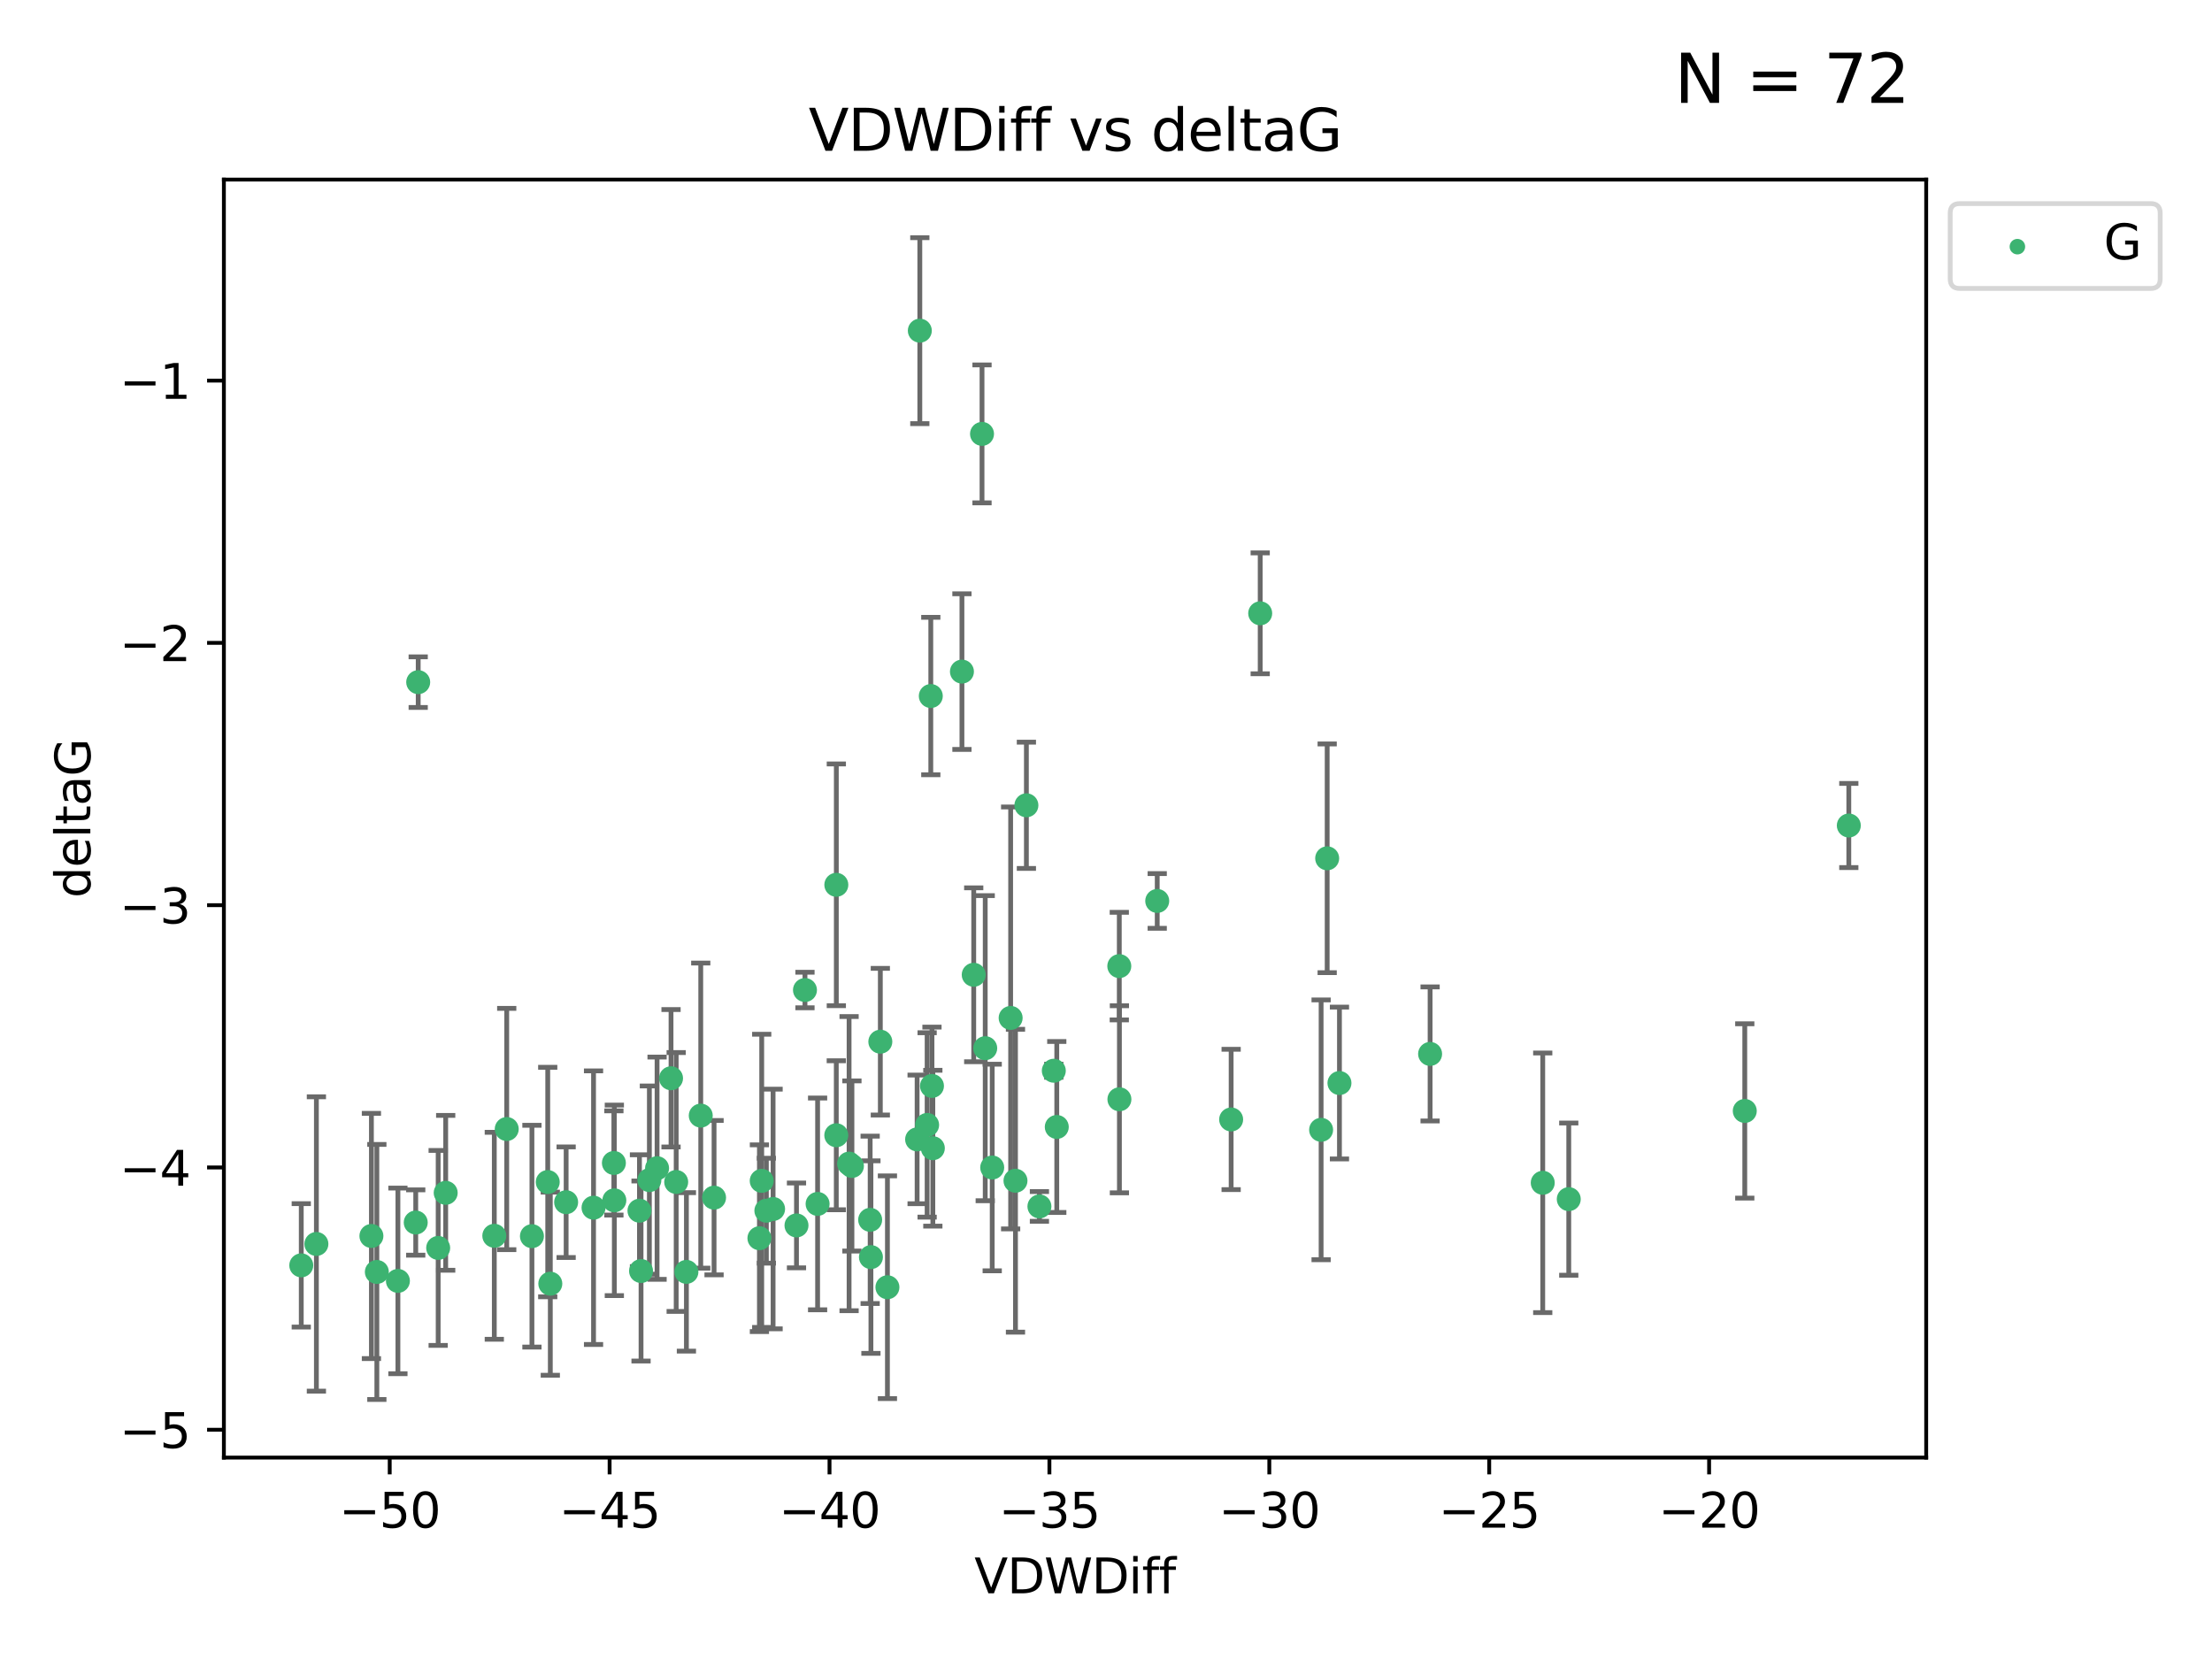 <?xml version="1.0" encoding="utf-8" standalone="no"?>
<!DOCTYPE svg PUBLIC "-//W3C//DTD SVG 1.1//EN"
  "http://www.w3.org/Graphics/SVG/1.1/DTD/svg11.dtd">
<svg xmlns:xlink="http://www.w3.org/1999/xlink" width="460.8pt" height="345.6pt" viewBox="0 0 460.8 345.6" xmlns="http://www.w3.org/2000/svg" version="1.1">
 <defs>
  <style type="text/css">*{stroke-linejoin: round; stroke-linecap: butt}</style>
 </defs>
 <g id="figure_1">
  <g id="patch_1">
   <path d="M 0 345.6 
L 460.8 345.6 
L 460.8 0 
L 0 0 
z
" style="fill: #ffffff"/>
  </g>
  <g id="axes_1">
   <g id="patch_2">
    <path d="M 46.64 303.64 
L 401.26 303.64 
L 401.26 37.411 
L 46.64 37.411 
z
" style="fill: #ffffff"/>
   </g>
   <g id="PathCollection_1">
    <defs>
     <path id="m6ffa5b3fe8" d="M 0 1.118 
C 0.297 1.118 0.581 1 0.791 0.791 
C 1 0.581 1.118 0.297 1.118 0 
C 1.118 -0.297 1 -0.581 0.791 -0.791 
C 0.581 -1 0.297 -1.118 0 -1.118 
C -0.297 -1.118 -0.581 -1 -0.791 -0.791 
C -1 -0.581 -1.118 -0.297 -1.118 0 
C -1.118 0.297 -1 0.581 -0.791 0.791 
C -0.581 1 -0.297 1.118 0 1.118 
z
" style="stroke: #3cb371"/>
    </defs>
    <g clip-path="url(#pbfb3c70f7d)">
     <use xlink:href="#m6ffa5b3fe8" x="133.213" y="252.211" style="fill: #3cb371; stroke: #3cb371"/>
     <use xlink:href="#m6ffa5b3fe8" x="78.505" y="264.972" style="fill: #3cb371; stroke: #3cb371"/>
     <use xlink:href="#m6ffa5b3fe8" x="91.28" y="259.965" style="fill: #3cb371; stroke: #3cb371"/>
     <use xlink:href="#m6ffa5b3fe8" x="136.879" y="243.357" style="fill: #3cb371; stroke: #3cb371"/>
     <use xlink:href="#m6ffa5b3fe8" x="127.978" y="250.055" style="fill: #3cb371; stroke: #3cb371"/>
     <use xlink:href="#m6ffa5b3fe8" x="123.645" y="251.583" style="fill: #3cb371; stroke: #3cb371"/>
     <use xlink:href="#m6ffa5b3fe8" x="65.911" y="259.141" style="fill: #3cb371; stroke: #3cb371"/>
     <use xlink:href="#m6ffa5b3fe8" x="159.648" y="252.211" style="fill: #3cb371; stroke: #3cb371"/>
     <use xlink:href="#m6ffa5b3fe8" x="181.431" y="261.878" style="fill: #3cb371; stroke: #3cb371"/>
     <use xlink:href="#m6ffa5b3fe8" x="62.759" y="263.595" style="fill: #3cb371; stroke: #3cb371"/>
     <use xlink:href="#m6ffa5b3fe8" x="135.278" y="245.836" style="fill: #3cb371; stroke: #3cb371"/>
     <use xlink:href="#m6ffa5b3fe8" x="133.541" y="264.776" style="fill: #3cb371; stroke: #3cb371"/>
     <use xlink:href="#m6ffa5b3fe8" x="102.973" y="257.437" style="fill: #3cb371; stroke: #3cb371"/>
     <use xlink:href="#m6ffa5b3fe8" x="82.893" y="266.835" style="fill: #3cb371; stroke: #3cb371"/>
     <use xlink:href="#m6ffa5b3fe8" x="145.979" y="232.401" style="fill: #3cb371; stroke: #3cb371"/>
     <use xlink:href="#m6ffa5b3fe8" x="174.214" y="236.494" style="fill: #3cb371; stroke: #3cb371"/>
     <use xlink:href="#m6ffa5b3fe8" x="158.679" y="245.992" style="fill: #3cb371; stroke: #3cb371"/>
     <use xlink:href="#m6ffa5b3fe8" x="117.936" y="250.441" style="fill: #3cb371; stroke: #3cb371"/>
     <use xlink:href="#m6ffa5b3fe8" x="77.372" y="257.476" style="fill: #3cb371; stroke: #3cb371"/>
     <use xlink:href="#m6ffa5b3fe8" x="148.752" y="249.492" style="fill: #3cb371; stroke: #3cb371"/>
     <use xlink:href="#m6ffa5b3fe8" x="161.048" y="251.854" style="fill: #3cb371; stroke: #3cb371"/>
     <use xlink:href="#m6ffa5b3fe8" x="181.27" y="254.111" style="fill: #3cb371; stroke: #3cb371"/>
     <use xlink:href="#m6ffa5b3fe8" x="174.222" y="184.322" style="fill: #3cb371; stroke: #3cb371"/>
     <use xlink:href="#m6ffa5b3fe8" x="105.561" y="235.195" style="fill: #3cb371; stroke: #3cb371"/>
     <use xlink:href="#m6ffa5b3fe8" x="110.811" y="257.518" style="fill: #3cb371; stroke: #3cb371"/>
     <use xlink:href="#m6ffa5b3fe8" x="140.862" y="246.229" style="fill: #3cb371; stroke: #3cb371"/>
     <use xlink:href="#m6ffa5b3fe8" x="139.788" y="224.622" style="fill: #3cb371; stroke: #3cb371"/>
     <use xlink:href="#m6ffa5b3fe8" x="165.923" y="255.28" style="fill: #3cb371; stroke: #3cb371"/>
     <use xlink:href="#m6ffa5b3fe8" x="92.846" y="248.489" style="fill: #3cb371; stroke: #3cb371"/>
     <use xlink:href="#m6ffa5b3fe8" x="158.201" y="257.942" style="fill: #3cb371; stroke: #3cb371"/>
     <use xlink:href="#m6ffa5b3fe8" x="256.469" y="233.204" style="fill: #3cb371; stroke: #3cb371"/>
     <use xlink:href="#m6ffa5b3fe8" x="87.119" y="142.106" style="fill: #3cb371; stroke: #3cb371"/>
     <use xlink:href="#m6ffa5b3fe8" x="191.615" y="68.883" style="fill: #3cb371; stroke: #3cb371"/>
     <use xlink:href="#m6ffa5b3fe8" x="86.605" y="254.674" style="fill: #3cb371; stroke: #3cb371"/>
     <use xlink:href="#m6ffa5b3fe8" x="114.103" y="246.241" style="fill: #3cb371; stroke: #3cb371"/>
     <use xlink:href="#m6ffa5b3fe8" x="114.64" y="267.416" style="fill: #3cb371; stroke: #3cb371"/>
     <use xlink:href="#m6ffa5b3fe8" x="142.992" y="264.956" style="fill: #3cb371; stroke: #3cb371"/>
     <use xlink:href="#m6ffa5b3fe8" x="220.146" y="234.768" style="fill: #3cb371; stroke: #3cb371"/>
     <use xlink:href="#m6ffa5b3fe8" x="202.844" y="203.065" style="fill: #3cb371; stroke: #3cb371"/>
     <use xlink:href="#m6ffa5b3fe8" x="233.169" y="201.259" style="fill: #3cb371; stroke: #3cb371"/>
     <use xlink:href="#m6ffa5b3fe8" x="204.572" y="90.388" style="fill: #3cb371; stroke: #3cb371"/>
     <use xlink:href="#m6ffa5b3fe8" x="176.88" y="242.405" style="fill: #3cb371; stroke: #3cb371"/>
     <use xlink:href="#m6ffa5b3fe8" x="216.531" y="251.32" style="fill: #3cb371; stroke: #3cb371"/>
     <use xlink:href="#m6ffa5b3fe8" x="194.328" y="239.192" style="fill: #3cb371; stroke: #3cb371"/>
     <use xlink:href="#m6ffa5b3fe8" x="170.321" y="250.798" style="fill: #3cb371; stroke: #3cb371"/>
     <use xlink:href="#m6ffa5b3fe8" x="184.868" y="268.158" style="fill: #3cb371; stroke: #3cb371"/>
     <use xlink:href="#m6ffa5b3fe8" x="233.194" y="229.002" style="fill: #3cb371; stroke: #3cb371"/>
     <use xlink:href="#m6ffa5b3fe8" x="191.051" y="237.354" style="fill: #3cb371; stroke: #3cb371"/>
     <use xlink:href="#m6ffa5b3fe8" x="127.886" y="242.268" style="fill: #3cb371; stroke: #3cb371"/>
     <use xlink:href="#m6ffa5b3fe8" x="206.696" y="243.213" style="fill: #3cb371; stroke: #3cb371"/>
     <use xlink:href="#m6ffa5b3fe8" x="262.522" y="127.765" style="fill: #3cb371; stroke: #3cb371"/>
     <use xlink:href="#m6ffa5b3fe8" x="177.472" y="242.893" style="fill: #3cb371; stroke: #3cb371"/>
     <use xlink:href="#m6ffa5b3fe8" x="297.916" y="219.551" style="fill: #3cb371; stroke: #3cb371"/>
     <use xlink:href="#m6ffa5b3fe8" x="194.147" y="226.223" style="fill: #3cb371; stroke: #3cb371"/>
     <use xlink:href="#m6ffa5b3fe8" x="213.817" y="167.759" style="fill: #3cb371; stroke: #3cb371"/>
     <use xlink:href="#m6ffa5b3fe8" x="210.536" y="212.053" style="fill: #3cb371; stroke: #3cb371"/>
     <use xlink:href="#m6ffa5b3fe8" x="326.802" y="249.8" style="fill: #3cb371; stroke: #3cb371"/>
     <use xlink:href="#m6ffa5b3fe8" x="200.389" y="139.907" style="fill: #3cb371; stroke: #3cb371"/>
     <use xlink:href="#m6ffa5b3fe8" x="193.903" y="144.995" style="fill: #3cb371; stroke: #3cb371"/>
     <use xlink:href="#m6ffa5b3fe8" x="167.69" y="206.24" style="fill: #3cb371; stroke: #3cb371"/>
     <use xlink:href="#m6ffa5b3fe8" x="241.071" y="187.683" style="fill: #3cb371; stroke: #3cb371"/>
     <use xlink:href="#m6ffa5b3fe8" x="193.138" y="234.344" style="fill: #3cb371; stroke: #3cb371"/>
     <use xlink:href="#m6ffa5b3fe8" x="205.24" y="218.355" style="fill: #3cb371; stroke: #3cb371"/>
     <use xlink:href="#m6ffa5b3fe8" x="183.389" y="217.003" style="fill: #3cb371; stroke: #3cb371"/>
     <use xlink:href="#m6ffa5b3fe8" x="219.527" y="223.052" style="fill: #3cb371; stroke: #3cb371"/>
     <use xlink:href="#m6ffa5b3fe8" x="211.544" y="245.969" style="fill: #3cb371; stroke: #3cb371"/>
     <use xlink:href="#m6ffa5b3fe8" x="276.475" y="178.803" style="fill: #3cb371; stroke: #3cb371"/>
     <use xlink:href="#m6ffa5b3fe8" x="275.212" y="235.362" style="fill: #3cb371; stroke: #3cb371"/>
     <use xlink:href="#m6ffa5b3fe8" x="321.381" y="246.397" style="fill: #3cb371; stroke: #3cb371"/>
     <use xlink:href="#m6ffa5b3fe8" x="279.033" y="225.616" style="fill: #3cb371; stroke: #3cb371"/>
     <use xlink:href="#m6ffa5b3fe8" x="385.141" y="171.969" style="fill: #3cb371; stroke: #3cb371"/>
     <use xlink:href="#m6ffa5b3fe8" x="363.469" y="231.428" style="fill: #3cb371; stroke: #3cb371"/>
    </g>
   </g>
   <g id="matplotlib.axis_1">
    <g id="xtick_1">
     <g id="line2d_1">
      <defs>
       <path id="ma5b899e9f9" d="M 0 0 
L 0 3.5 
" style="stroke: #000000; stroke-width: 0.8"/>
      </defs>
      <g>
       <use xlink:href="#ma5b899e9f9" x="81.184" y="303.64" style="stroke: #000000; stroke-width: 0.8"/>
      </g>
     </g>
     <g id="text_1">
      <!-- −50 -->
      <g transform="translate(70.632 318.238)scale(0.1 -0.1)">
       <defs>
        <path id="DejaVuSans-2212" d="M 678 2272 
L 4684 2272 
L 4684 1741 
L 678 1741 
L 678 2272 
z
" transform="scale(0.016)"/>
        <path id="DejaVuSans-35" d="M 691 4666 
L 3169 4666 
L 3169 4134 
L 1269 4134 
L 1269 2991 
Q 1406 3038 1543 3061 
Q 1681 3084 1819 3084 
Q 2600 3084 3056 2656 
Q 3513 2228 3513 1497 
Q 3513 744 3044 326 
Q 2575 -91 1722 -91 
Q 1428 -91 1123 -41 
Q 819 9 494 109 
L 494 744 
Q 775 591 1075 516 
Q 1375 441 1709 441 
Q 2250 441 2565 725 
Q 2881 1009 2881 1497 
Q 2881 1984 2565 2268 
Q 2250 2553 1709 2553 
Q 1456 2553 1204 2497 
Q 953 2441 691 2322 
L 691 4666 
z
" transform="scale(0.016)"/>
        <path id="DejaVuSans-30" d="M 2034 4250 
Q 1547 4250 1301 3770 
Q 1056 3291 1056 2328 
Q 1056 1369 1301 889 
Q 1547 409 2034 409 
Q 2525 409 2770 889 
Q 3016 1369 3016 2328 
Q 3016 3291 2770 3770 
Q 2525 4250 2034 4250 
z
M 2034 4750 
Q 2819 4750 3233 4129 
Q 3647 3509 3647 2328 
Q 3647 1150 3233 529 
Q 2819 -91 2034 -91 
Q 1250 -91 836 529 
Q 422 1150 422 2328 
Q 422 3509 836 4129 
Q 1250 4750 2034 4750 
z
" transform="scale(0.016)"/>
       </defs>
       <use xlink:href="#DejaVuSans-2212"/>
       <use xlink:href="#DejaVuSans-35" x="83.789"/>
       <use xlink:href="#DejaVuSans-30" x="147.412"/>
      </g>
     </g>
    </g>
    <g id="xtick_2">
     <g id="line2d_2">
      <g>
       <use xlink:href="#ma5b899e9f9" x="126.993" y="303.64" style="stroke: #000000; stroke-width: 0.8"/>
      </g>
     </g>
     <g id="text_2">
      <!-- −45 -->
      <g transform="translate(116.441 318.238)scale(0.1 -0.1)">
       <defs>
        <path id="DejaVuSans-34" d="M 2419 4116 
L 825 1625 
L 2419 1625 
L 2419 4116 
z
M 2253 4666 
L 3047 4666 
L 3047 1625 
L 3713 1625 
L 3713 1100 
L 3047 1100 
L 3047 0 
L 2419 0 
L 2419 1100 
L 313 1100 
L 313 1709 
L 2253 4666 
z
" transform="scale(0.016)"/>
       </defs>
       <use xlink:href="#DejaVuSans-2212"/>
       <use xlink:href="#DejaVuSans-34" x="83.789"/>
       <use xlink:href="#DejaVuSans-35" x="147.412"/>
      </g>
     </g>
    </g>
    <g id="xtick_3">
     <g id="line2d_3">
      <g>
       <use xlink:href="#ma5b899e9f9" x="172.802" y="303.64" style="stroke: #000000; stroke-width: 0.8"/>
      </g>
     </g>
     <g id="text_3">
      <!-- −40 -->
      <g transform="translate(162.25 318.238)scale(0.1 -0.1)">
       <use xlink:href="#DejaVuSans-2212"/>
       <use xlink:href="#DejaVuSans-34" x="83.789"/>
       <use xlink:href="#DejaVuSans-30" x="147.412"/>
      </g>
     </g>
    </g>
    <g id="xtick_4">
     <g id="line2d_4">
      <g>
       <use xlink:href="#ma5b899e9f9" x="218.611" y="303.64" style="stroke: #000000; stroke-width: 0.8"/>
      </g>
     </g>
     <g id="text_4">
      <!-- −35 -->
      <g transform="translate(208.059 318.238)scale(0.1 -0.1)">
       <defs>
        <path id="DejaVuSans-33" d="M 2597 2516 
Q 3050 2419 3304 2112 
Q 3559 1806 3559 1356 
Q 3559 666 3084 287 
Q 2609 -91 1734 -91 
Q 1441 -91 1130 -33 
Q 819 25 488 141 
L 488 750 
Q 750 597 1062 519 
Q 1375 441 1716 441 
Q 2309 441 2620 675 
Q 2931 909 2931 1356 
Q 2931 1769 2642 2001 
Q 2353 2234 1838 2234 
L 1294 2234 
L 1294 2753 
L 1863 2753 
Q 2328 2753 2575 2939 
Q 2822 3125 2822 3475 
Q 2822 3834 2567 4026 
Q 2313 4219 1838 4219 
Q 1578 4219 1281 4162 
Q 984 4106 628 3988 
L 628 4550 
Q 988 4650 1302 4700 
Q 1616 4750 1894 4750 
Q 2613 4750 3031 4423 
Q 3450 4097 3450 3541 
Q 3450 3153 3228 2886 
Q 3006 2619 2597 2516 
z
" transform="scale(0.016)"/>
       </defs>
       <use xlink:href="#DejaVuSans-2212"/>
       <use xlink:href="#DejaVuSans-33" x="83.789"/>
       <use xlink:href="#DejaVuSans-35" x="147.412"/>
      </g>
     </g>
    </g>
    <g id="xtick_5">
     <g id="line2d_5">
      <g>
       <use xlink:href="#ma5b899e9f9" x="264.42" y="303.64" style="stroke: #000000; stroke-width: 0.8"/>
      </g>
     </g>
     <g id="text_5">
      <!-- −30 -->
      <g transform="translate(253.868 318.238)scale(0.1 -0.1)">
       <use xlink:href="#DejaVuSans-2212"/>
       <use xlink:href="#DejaVuSans-33" x="83.789"/>
       <use xlink:href="#DejaVuSans-30" x="147.412"/>
      </g>
     </g>
    </g>
    <g id="xtick_6">
     <g id="line2d_6">
      <g>
       <use xlink:href="#ma5b899e9f9" x="310.229" y="303.64" style="stroke: #000000; stroke-width: 0.8"/>
      </g>
     </g>
     <g id="text_6">
      <!-- −25 -->
      <g transform="translate(299.676 318.238)scale(0.1 -0.1)">
       <defs>
        <path id="DejaVuSans-32" d="M 1228 531 
L 3431 531 
L 3431 0 
L 469 0 
L 469 531 
Q 828 903 1448 1529 
Q 2069 2156 2228 2338 
Q 2531 2678 2651 2914 
Q 2772 3150 2772 3378 
Q 2772 3750 2511 3984 
Q 2250 4219 1831 4219 
Q 1534 4219 1204 4116 
Q 875 4013 500 3803 
L 500 4441 
Q 881 4594 1212 4672 
Q 1544 4750 1819 4750 
Q 2544 4750 2975 4387 
Q 3406 4025 3406 3419 
Q 3406 3131 3298 2873 
Q 3191 2616 2906 2266 
Q 2828 2175 2409 1742 
Q 1991 1309 1228 531 
z
" transform="scale(0.016)"/>
       </defs>
       <use xlink:href="#DejaVuSans-2212"/>
       <use xlink:href="#DejaVuSans-32" x="83.789"/>
       <use xlink:href="#DejaVuSans-35" x="147.412"/>
      </g>
     </g>
    </g>
    <g id="xtick_7">
     <g id="line2d_7">
      <g>
       <use xlink:href="#ma5b899e9f9" x="356.038" y="303.64" style="stroke: #000000; stroke-width: 0.8"/>
      </g>
     </g>
     <g id="text_7">
      <!-- −20 -->
      <g transform="translate(345.485 318.238)scale(0.1 -0.1)">
       <use xlink:href="#DejaVuSans-2212"/>
       <use xlink:href="#DejaVuSans-32" x="83.789"/>
       <use xlink:href="#DejaVuSans-30" x="147.412"/>
      </g>
     </g>
    </g>
    <g id="text_8">
     <!-- VDWDiff -->
     <g transform="translate(202.977 331.917)scale(0.1 -0.1)">
      <defs>
       <path id="DejaVuSans-56" d="M 1831 0 
L 50 4666 
L 709 4666 
L 2188 738 
L 3669 4666 
L 4325 4666 
L 2547 0 
L 1831 0 
z
" transform="scale(0.016)"/>
       <path id="DejaVuSans-44" d="M 1259 4147 
L 1259 519 
L 2022 519 
Q 2988 519 3436 956 
Q 3884 1394 3884 2338 
Q 3884 3275 3436 3711 
Q 2988 4147 2022 4147 
L 1259 4147 
z
M 628 4666 
L 1925 4666 
Q 3281 4666 3915 4102 
Q 4550 3538 4550 2338 
Q 4550 1131 3912 565 
Q 3275 0 1925 0 
L 628 0 
L 628 4666 
z
" transform="scale(0.016)"/>
       <path id="DejaVuSans-57" d="M 213 4666 
L 850 4666 
L 1831 722 
L 2809 4666 
L 3519 4666 
L 4500 722 
L 5478 4666 
L 6119 4666 
L 4947 0 
L 4153 0 
L 3169 4050 
L 2175 0 
L 1381 0 
L 213 4666 
z
" transform="scale(0.016)"/>
       <path id="DejaVuSans-69" d="M 603 3500 
L 1178 3500 
L 1178 0 
L 603 0 
L 603 3500 
z
M 603 4863 
L 1178 4863 
L 1178 4134 
L 603 4134 
L 603 4863 
z
" transform="scale(0.016)"/>
       <path id="DejaVuSans-66" d="M 2375 4863 
L 2375 4384 
L 1825 4384 
Q 1516 4384 1395 4259 
Q 1275 4134 1275 3809 
L 1275 3500 
L 2222 3500 
L 2222 3053 
L 1275 3053 
L 1275 0 
L 697 0 
L 697 3053 
L 147 3053 
L 147 3500 
L 697 3500 
L 697 3744 
Q 697 4328 969 4595 
Q 1241 4863 1831 4863 
L 2375 4863 
z
" transform="scale(0.016)"/>
      </defs>
      <use xlink:href="#DejaVuSans-56"/>
      <use xlink:href="#DejaVuSans-44" x="68.408"/>
      <use xlink:href="#DejaVuSans-57" x="145.41"/>
      <use xlink:href="#DejaVuSans-44" x="244.287"/>
      <use xlink:href="#DejaVuSans-69" x="321.289"/>
      <use xlink:href="#DejaVuSans-66" x="349.072"/>
      <use xlink:href="#DejaVuSans-66" x="384.277"/>
     </g>
    </g>
   </g>
   <g id="matplotlib.axis_2">
    <g id="ytick_1">
     <g id="line2d_8">
      <defs>
       <path id="me1704a936c" d="M 0 0 
L -3.5 0 
" style="stroke: #000000; stroke-width: 0.8"/>
      </defs>
      <g>
       <use xlink:href="#me1704a936c" x="46.64" y="297.844" style="stroke: #000000; stroke-width: 0.8"/>
      </g>
     </g>
     <g id="text_9">
      <!-- −5 -->
      <g transform="translate(24.898 301.643)scale(0.1 -0.1)">
       <use xlink:href="#DejaVuSans-2212"/>
       <use xlink:href="#DejaVuSans-35" x="83.789"/>
      </g>
     </g>
    </g>
    <g id="ytick_2">
     <g id="line2d_9">
      <g>
       <use xlink:href="#me1704a936c" x="46.64" y="243.204" style="stroke: #000000; stroke-width: 0.8"/>
      </g>
     </g>
     <g id="text_10">
      <!-- −4 -->
      <g transform="translate(24.898 247.003)scale(0.1 -0.1)">
       <use xlink:href="#DejaVuSans-2212"/>
       <use xlink:href="#DejaVuSans-34" x="83.789"/>
      </g>
     </g>
    </g>
    <g id="ytick_3">
     <g id="line2d_10">
      <g>
       <use xlink:href="#me1704a936c" x="46.64" y="188.564" style="stroke: #000000; stroke-width: 0.8"/>
      </g>
     </g>
     <g id="text_11">
      <!-- −3 -->
      <g transform="translate(24.898 192.364)scale(0.1 -0.1)">
       <use xlink:href="#DejaVuSans-2212"/>
       <use xlink:href="#DejaVuSans-33" x="83.789"/>
      </g>
     </g>
    </g>
    <g id="ytick_4">
     <g id="line2d_11">
      <g>
       <use xlink:href="#me1704a936c" x="46.64" y="133.924" style="stroke: #000000; stroke-width: 0.8"/>
      </g>
     </g>
     <g id="text_12">
      <!-- −2 -->
      <g transform="translate(24.898 137.724)scale(0.1 -0.1)">
       <use xlink:href="#DejaVuSans-2212"/>
       <use xlink:href="#DejaVuSans-32" x="83.789"/>
      </g>
     </g>
    </g>
    <g id="ytick_5">
     <g id="line2d_12">
      <g>
       <use xlink:href="#me1704a936c" x="46.64" y="79.284" style="stroke: #000000; stroke-width: 0.8"/>
      </g>
     </g>
     <g id="text_13">
      <!-- −1 -->
      <g transform="translate(24.898 83.084)scale(0.1 -0.1)">
       <defs>
        <path id="DejaVuSans-31" d="M 794 531 
L 1825 531 
L 1825 4091 
L 703 3866 
L 703 4441 
L 1819 4666 
L 2450 4666 
L 2450 531 
L 3481 531 
L 3481 0 
L 794 0 
L 794 531 
z
" transform="scale(0.016)"/>
       </defs>
       <use xlink:href="#DejaVuSans-2212"/>
       <use xlink:href="#DejaVuSans-31" x="83.789"/>
      </g>
     </g>
    </g>
    <g id="text_14">
     <!-- deltaG -->
     <g transform="translate(18.818 187.064)rotate(-90)scale(0.1 -0.1)">
      <defs>
       <path id="DejaVuSans-64" d="M 2906 2969 
L 2906 4863 
L 3481 4863 
L 3481 0 
L 2906 0 
L 2906 525 
Q 2725 213 2448 61 
Q 2172 -91 1784 -91 
Q 1150 -91 751 415 
Q 353 922 353 1747 
Q 353 2572 751 3078 
Q 1150 3584 1784 3584 
Q 2172 3584 2448 3432 
Q 2725 3281 2906 2969 
z
M 947 1747 
Q 947 1113 1208 752 
Q 1469 391 1925 391 
Q 2381 391 2643 752 
Q 2906 1113 2906 1747 
Q 2906 2381 2643 2742 
Q 2381 3103 1925 3103 
Q 1469 3103 1208 2742 
Q 947 2381 947 1747 
z
" transform="scale(0.016)"/>
       <path id="DejaVuSans-65" d="M 3597 1894 
L 3597 1613 
L 953 1613 
Q 991 1019 1311 708 
Q 1631 397 2203 397 
Q 2534 397 2845 478 
Q 3156 559 3463 722 
L 3463 178 
Q 3153 47 2828 -22 
Q 2503 -91 2169 -91 
Q 1331 -91 842 396 
Q 353 884 353 1716 
Q 353 2575 817 3079 
Q 1281 3584 2069 3584 
Q 2775 3584 3186 3129 
Q 3597 2675 3597 1894 
z
M 3022 2063 
Q 3016 2534 2758 2815 
Q 2500 3097 2075 3097 
Q 1594 3097 1305 2825 
Q 1016 2553 972 2059 
L 3022 2063 
z
" transform="scale(0.016)"/>
       <path id="DejaVuSans-6c" d="M 603 4863 
L 1178 4863 
L 1178 0 
L 603 0 
L 603 4863 
z
" transform="scale(0.016)"/>
       <path id="DejaVuSans-74" d="M 1172 4494 
L 1172 3500 
L 2356 3500 
L 2356 3053 
L 1172 3053 
L 1172 1153 
Q 1172 725 1289 603 
Q 1406 481 1766 481 
L 2356 481 
L 2356 0 
L 1766 0 
Q 1100 0 847 248 
Q 594 497 594 1153 
L 594 3053 
L 172 3053 
L 172 3500 
L 594 3500 
L 594 4494 
L 1172 4494 
z
" transform="scale(0.016)"/>
       <path id="DejaVuSans-61" d="M 2194 1759 
Q 1497 1759 1228 1600 
Q 959 1441 959 1056 
Q 959 750 1161 570 
Q 1363 391 1709 391 
Q 2188 391 2477 730 
Q 2766 1069 2766 1631 
L 2766 1759 
L 2194 1759 
z
M 3341 1997 
L 3341 0 
L 2766 0 
L 2766 531 
Q 2569 213 2275 61 
Q 1981 -91 1556 -91 
Q 1019 -91 701 211 
Q 384 513 384 1019 
Q 384 1609 779 1909 
Q 1175 2209 1959 2209 
L 2766 2209 
L 2766 2266 
Q 2766 2663 2505 2880 
Q 2244 3097 1772 3097 
Q 1472 3097 1187 3025 
Q 903 2953 641 2809 
L 641 3341 
Q 956 3463 1253 3523 
Q 1550 3584 1831 3584 
Q 2591 3584 2966 3190 
Q 3341 2797 3341 1997 
z
" transform="scale(0.016)"/>
       <path id="DejaVuSans-47" d="M 3809 666 
L 3809 1919 
L 2778 1919 
L 2778 2438 
L 4434 2438 
L 4434 434 
Q 4069 175 3628 42 
Q 3188 -91 2688 -91 
Q 1594 -91 976 548 
Q 359 1188 359 2328 
Q 359 3472 976 4111 
Q 1594 4750 2688 4750 
Q 3144 4750 3555 4637 
Q 3966 4525 4313 4306 
L 4313 3634 
Q 3963 3931 3569 4081 
Q 3175 4231 2741 4231 
Q 1884 4231 1454 3753 
Q 1025 3275 1025 2328 
Q 1025 1384 1454 906 
Q 1884 428 2741 428 
Q 3075 428 3337 486 
Q 3600 544 3809 666 
z
" transform="scale(0.016)"/>
      </defs>
      <use xlink:href="#DejaVuSans-64"/>
      <use xlink:href="#DejaVuSans-65" x="63.477"/>
      <use xlink:href="#DejaVuSans-6c" x="125"/>
      <use xlink:href="#DejaVuSans-74" x="152.783"/>
      <use xlink:href="#DejaVuSans-61" x="191.992"/>
      <use xlink:href="#DejaVuSans-47" x="253.271"/>
     </g>
    </g>
   </g>
   <g id="LineCollection_1">
    <path d="M 133.213 263.861 
L 133.213 240.561 
" clip-path="url(#pbfb3c70f7d)" style="fill: none; stroke: #696969"/>
    <path d="M 78.505 291.539 
L 78.505 238.405 
" clip-path="url(#pbfb3c70f7d)" style="fill: none; stroke: #696969"/>
    <path d="M 91.28 280.272 
L 91.28 239.658 
" clip-path="url(#pbfb3c70f7d)" style="fill: none; stroke: #696969"/>
    <path d="M 136.879 266.51 
L 136.879 220.204 
" clip-path="url(#pbfb3c70f7d)" style="fill: none; stroke: #696969"/>
    <path d="M 127.978 269.901 
L 127.978 230.209 
" clip-path="url(#pbfb3c70f7d)" style="fill: none; stroke: #696969"/>
    <path d="M 123.645 280.082 
L 123.645 223.084 
" clip-path="url(#pbfb3c70f7d)" style="fill: none; stroke: #696969"/>
    <path d="M 65.911 289.801 
L 65.911 228.482 
" clip-path="url(#pbfb3c70f7d)" style="fill: none; stroke: #696969"/>
    <path d="M 159.648 263.143 
L 159.648 241.28 
" clip-path="url(#pbfb3c70f7d)" style="fill: none; stroke: #696969"/>
    <path d="M 181.431 281.932 
L 181.431 241.825 
" clip-path="url(#pbfb3c70f7d)" style="fill: none; stroke: #696969"/>
    <path d="M 62.759 276.447 
L 62.759 250.742 
" clip-path="url(#pbfb3c70f7d)" style="fill: none; stroke: #696969"/>
    <path d="M 135.278 265.441 
L 135.278 226.232 
" clip-path="url(#pbfb3c70f7d)" style="fill: none; stroke: #696969"/>
    <path d="M 133.541 283.526 
L 133.541 246.025 
" clip-path="url(#pbfb3c70f7d)" style="fill: none; stroke: #696969"/>
    <path d="M 102.973 278.993 
L 102.973 235.88 
" clip-path="url(#pbfb3c70f7d)" style="fill: none; stroke: #696969"/>
    <path d="M 82.893 286.172 
L 82.893 247.499 
" clip-path="url(#pbfb3c70f7d)" style="fill: none; stroke: #696969"/>
    <path d="M 145.979 264.182 
L 145.979 200.62 
" clip-path="url(#pbfb3c70f7d)" style="fill: none; stroke: #696969"/>
    <path d="M 174.214 252.013 
L 174.214 220.976 
" clip-path="url(#pbfb3c70f7d)" style="fill: none; stroke: #696969"/>
    <path d="M 158.679 276.528 
L 158.679 215.456 
" clip-path="url(#pbfb3c70f7d)" style="fill: none; stroke: #696969"/>
    <path d="M 117.936 261.962 
L 117.936 238.92 
" clip-path="url(#pbfb3c70f7d)" style="fill: none; stroke: #696969"/>
    <path d="M 77.372 283.018 
L 77.372 231.934 
" clip-path="url(#pbfb3c70f7d)" style="fill: none; stroke: #696969"/>
    <path d="M 148.752 265.571 
L 148.752 233.414 
" clip-path="url(#pbfb3c70f7d)" style="fill: none; stroke: #696969"/>
    <path d="M 161.048 276.82 
L 161.048 226.888 
" clip-path="url(#pbfb3c70f7d)" style="fill: none; stroke: #696969"/>
    <path d="M 181.27 271.544 
L 181.27 236.678 
" clip-path="url(#pbfb3c70f7d)" style="fill: none; stroke: #696969"/>
    <path d="M 174.222 209.504 
L 174.222 159.14 
" clip-path="url(#pbfb3c70f7d)" style="fill: none; stroke: #696969"/>
    <path d="M 105.561 260.326 
L 105.561 210.065 
" clip-path="url(#pbfb3c70f7d)" style="fill: none; stroke: #696969"/>
    <path d="M 110.811 280.619 
L 110.811 234.417 
" clip-path="url(#pbfb3c70f7d)" style="fill: none; stroke: #696969"/>
    <path d="M 140.862 273.192 
L 140.862 219.267 
" clip-path="url(#pbfb3c70f7d)" style="fill: none; stroke: #696969"/>
    <path d="M 139.788 238.936 
L 139.788 210.308 
" clip-path="url(#pbfb3c70f7d)" style="fill: none; stroke: #696969"/>
    <path d="M 165.923 264.116 
L 165.923 246.445 
" clip-path="url(#pbfb3c70f7d)" style="fill: none; stroke: #696969"/>
    <path d="M 92.846 264.615 
L 92.846 232.363 
" clip-path="url(#pbfb3c70f7d)" style="fill: none; stroke: #696969"/>
    <path d="M 158.201 277.391 
L 158.201 238.493 
" clip-path="url(#pbfb3c70f7d)" style="fill: none; stroke: #696969"/>
    <path d="M 256.469 247.82 
L 256.469 218.588 
" clip-path="url(#pbfb3c70f7d)" style="fill: none; stroke: #696969"/>
    <path d="M 87.119 147.375 
L 87.119 136.837 
" clip-path="url(#pbfb3c70f7d)" style="fill: none; stroke: #696969"/>
    <path d="M 191.615 88.254 
L 191.615 49.513 
" clip-path="url(#pbfb3c70f7d)" style="fill: none; stroke: #696969"/>
    <path d="M 86.605 261.477 
L 86.605 247.87 
" clip-path="url(#pbfb3c70f7d)" style="fill: none; stroke: #696969"/>
    <path d="M 114.103 270.142 
L 114.103 222.34 
" clip-path="url(#pbfb3c70f7d)" style="fill: none; stroke: #696969"/>
    <path d="M 114.64 286.492 
L 114.64 248.339 
" clip-path="url(#pbfb3c70f7d)" style="fill: none; stroke: #696969"/>
    <path d="M 142.992 281.463 
L 142.992 248.45 
" clip-path="url(#pbfb3c70f7d)" style="fill: none; stroke: #696969"/>
    <path d="M 220.146 252.578 
L 220.146 216.959 
" clip-path="url(#pbfb3c70f7d)" style="fill: none; stroke: #696969"/>
    <path d="M 202.844 221.176 
L 202.844 184.954 
" clip-path="url(#pbfb3c70f7d)" style="fill: none; stroke: #696969"/>
    <path d="M 233.169 212.466 
L 233.169 190.051 
" clip-path="url(#pbfb3c70f7d)" style="fill: none; stroke: #696969"/>
    <path d="M 204.572 104.757 
L 204.572 76.018 
" clip-path="url(#pbfb3c70f7d)" style="fill: none; stroke: #696969"/>
    <path d="M 176.88 273.048 
L 176.88 211.762 
" clip-path="url(#pbfb3c70f7d)" style="fill: none; stroke: #696969"/>
    <path d="M 216.531 254.415 
L 216.531 248.226 
" clip-path="url(#pbfb3c70f7d)" style="fill: none; stroke: #696969"/>
    <path d="M 194.328 255.426 
L 194.328 222.957 
" clip-path="url(#pbfb3c70f7d)" style="fill: none; stroke: #696969"/>
    <path d="M 170.321 272.857 
L 170.321 228.74 
" clip-path="url(#pbfb3c70f7d)" style="fill: none; stroke: #696969"/>
    <path d="M 184.868 291.357 
L 184.868 244.958 
" clip-path="url(#pbfb3c70f7d)" style="fill: none; stroke: #696969"/>
    <path d="M 233.194 248.489 
L 233.194 209.516 
" clip-path="url(#pbfb3c70f7d)" style="fill: none; stroke: #696969"/>
    <path d="M 191.051 250.753 
L 191.051 223.954 
" clip-path="url(#pbfb3c70f7d)" style="fill: none; stroke: #696969"/>
    <path d="M 127.886 253.121 
L 127.886 231.414 
" clip-path="url(#pbfb3c70f7d)" style="fill: none; stroke: #696969"/>
    <path d="M 206.696 264.733 
L 206.696 221.693 
" clip-path="url(#pbfb3c70f7d)" style="fill: none; stroke: #696969"/>
    <path d="M 262.522 140.357 
L 262.522 115.174 
" clip-path="url(#pbfb3c70f7d)" style="fill: none; stroke: #696969"/>
    <path d="M 177.472 260.618 
L 177.472 225.168 
" clip-path="url(#pbfb3c70f7d)" style="fill: none; stroke: #696969"/>
    <path d="M 297.916 233.511 
L 297.916 205.59 
" clip-path="url(#pbfb3c70f7d)" style="fill: none; stroke: #696969"/>
    <path d="M 194.147 238.478 
L 194.147 213.969 
" clip-path="url(#pbfb3c70f7d)" style="fill: none; stroke: #696969"/>
    <path d="M 213.817 180.911 
L 213.817 154.608 
" clip-path="url(#pbfb3c70f7d)" style="fill: none; stroke: #696969"/>
    <path d="M 210.536 256.001 
L 210.536 168.105 
" clip-path="url(#pbfb3c70f7d)" style="fill: none; stroke: #696969"/>
    <path d="M 326.802 265.656 
L 326.802 233.944 
" clip-path="url(#pbfb3c70f7d)" style="fill: none; stroke: #696969"/>
    <path d="M 200.389 156.119 
L 200.389 123.695 
" clip-path="url(#pbfb3c70f7d)" style="fill: none; stroke: #696969"/>
    <path d="M 193.903 161.393 
L 193.903 128.598 
" clip-path="url(#pbfb3c70f7d)" style="fill: none; stroke: #696969"/>
    <path d="M 167.69 209.94 
L 167.69 202.541 
" clip-path="url(#pbfb3c70f7d)" style="fill: none; stroke: #696969"/>
    <path d="M 241.071 193.382 
L 241.071 181.984 
" clip-path="url(#pbfb3c70f7d)" style="fill: none; stroke: #696969"/>
    <path d="M 193.138 253.55 
L 193.138 215.138 
" clip-path="url(#pbfb3c70f7d)" style="fill: none; stroke: #696969"/>
    <path d="M 205.24 250.134 
L 205.24 186.577 
" clip-path="url(#pbfb3c70f7d)" style="fill: none; stroke: #696969"/>
    <path d="M 183.389 232.281 
L 183.389 201.724 
" clip-path="url(#pbfb3c70f7d)" style="fill: none; stroke: #696969"/>
    <path d="M 219.527 224.416 
L 219.527 221.688 
" clip-path="url(#pbfb3c70f7d)" style="fill: none; stroke: #696969"/>
    <path d="M 211.544 277.514 
L 211.544 214.423 
" clip-path="url(#pbfb3c70f7d)" style="fill: none; stroke: #696969"/>
    <path d="M 276.475 202.627 
L 276.475 154.978 
" clip-path="url(#pbfb3c70f7d)" style="fill: none; stroke: #696969"/>
    <path d="M 275.212 262.421 
L 275.212 208.303 
" clip-path="url(#pbfb3c70f7d)" style="fill: none; stroke: #696969"/>
    <path d="M 321.381 273.437 
L 321.381 219.357 
" clip-path="url(#pbfb3c70f7d)" style="fill: none; stroke: #696969"/>
    <path d="M 279.033 241.429 
L 279.033 209.803 
" clip-path="url(#pbfb3c70f7d)" style="fill: none; stroke: #696969"/>
    <path d="M 385.141 180.734 
L 385.141 163.205 
" clip-path="url(#pbfb3c70f7d)" style="fill: none; stroke: #696969"/>
    <path d="M 363.469 249.586 
L 363.469 213.27 
" clip-path="url(#pbfb3c70f7d)" style="fill: none; stroke: #696969"/>
   </g>
   <g id="line2d_13">
    <defs>
     <path id="m060af66033" d="M 2 0 
L -2 -0 
" style="stroke: #696969"/>
    </defs>
    <g clip-path="url(#pbfb3c70f7d)">
     <use xlink:href="#m060af66033" x="133.213" y="263.861" style="fill: #696969; stroke: #696969"/>
     <use xlink:href="#m060af66033" x="78.505" y="291.539" style="fill: #696969; stroke: #696969"/>
     <use xlink:href="#m060af66033" x="91.28" y="280.272" style="fill: #696969; stroke: #696969"/>
     <use xlink:href="#m060af66033" x="136.879" y="266.51" style="fill: #696969; stroke: #696969"/>
     <use xlink:href="#m060af66033" x="127.978" y="269.901" style="fill: #696969; stroke: #696969"/>
     <use xlink:href="#m060af66033" x="123.645" y="280.082" style="fill: #696969; stroke: #696969"/>
     <use xlink:href="#m060af66033" x="65.911" y="289.801" style="fill: #696969; stroke: #696969"/>
     <use xlink:href="#m060af66033" x="159.648" y="263.143" style="fill: #696969; stroke: #696969"/>
     <use xlink:href="#m060af66033" x="181.431" y="281.932" style="fill: #696969; stroke: #696969"/>
     <use xlink:href="#m060af66033" x="62.759" y="276.447" style="fill: #696969; stroke: #696969"/>
     <use xlink:href="#m060af66033" x="135.278" y="265.441" style="fill: #696969; stroke: #696969"/>
     <use xlink:href="#m060af66033" x="133.541" y="283.526" style="fill: #696969; stroke: #696969"/>
     <use xlink:href="#m060af66033" x="102.973" y="278.993" style="fill: #696969; stroke: #696969"/>
     <use xlink:href="#m060af66033" x="82.893" y="286.172" style="fill: #696969; stroke: #696969"/>
     <use xlink:href="#m060af66033" x="145.979" y="264.182" style="fill: #696969; stroke: #696969"/>
     <use xlink:href="#m060af66033" x="174.214" y="252.013" style="fill: #696969; stroke: #696969"/>
     <use xlink:href="#m060af66033" x="158.679" y="276.528" style="fill: #696969; stroke: #696969"/>
     <use xlink:href="#m060af66033" x="117.936" y="261.962" style="fill: #696969; stroke: #696969"/>
     <use xlink:href="#m060af66033" x="77.372" y="283.018" style="fill: #696969; stroke: #696969"/>
     <use xlink:href="#m060af66033" x="148.752" y="265.571" style="fill: #696969; stroke: #696969"/>
     <use xlink:href="#m060af66033" x="161.048" y="276.82" style="fill: #696969; stroke: #696969"/>
     <use xlink:href="#m060af66033" x="181.27" y="271.544" style="fill: #696969; stroke: #696969"/>
     <use xlink:href="#m060af66033" x="174.222" y="209.504" style="fill: #696969; stroke: #696969"/>
     <use xlink:href="#m060af66033" x="105.561" y="260.326" style="fill: #696969; stroke: #696969"/>
     <use xlink:href="#m060af66033" x="110.811" y="280.619" style="fill: #696969; stroke: #696969"/>
     <use xlink:href="#m060af66033" x="140.862" y="273.192" style="fill: #696969; stroke: #696969"/>
     <use xlink:href="#m060af66033" x="139.788" y="238.936" style="fill: #696969; stroke: #696969"/>
     <use xlink:href="#m060af66033" x="165.923" y="264.116" style="fill: #696969; stroke: #696969"/>
     <use xlink:href="#m060af66033" x="92.846" y="264.615" style="fill: #696969; stroke: #696969"/>
     <use xlink:href="#m060af66033" x="158.201" y="277.391" style="fill: #696969; stroke: #696969"/>
     <use xlink:href="#m060af66033" x="256.469" y="247.82" style="fill: #696969; stroke: #696969"/>
     <use xlink:href="#m060af66033" x="87.119" y="147.375" style="fill: #696969; stroke: #696969"/>
     <use xlink:href="#m060af66033" x="191.615" y="88.254" style="fill: #696969; stroke: #696969"/>
     <use xlink:href="#m060af66033" x="86.605" y="261.477" style="fill: #696969; stroke: #696969"/>
     <use xlink:href="#m060af66033" x="114.103" y="270.142" style="fill: #696969; stroke: #696969"/>
     <use xlink:href="#m060af66033" x="114.64" y="286.492" style="fill: #696969; stroke: #696969"/>
     <use xlink:href="#m060af66033" x="142.992" y="281.463" style="fill: #696969; stroke: #696969"/>
     <use xlink:href="#m060af66033" x="220.146" y="252.578" style="fill: #696969; stroke: #696969"/>
     <use xlink:href="#m060af66033" x="202.844" y="221.176" style="fill: #696969; stroke: #696969"/>
     <use xlink:href="#m060af66033" x="233.169" y="212.466" style="fill: #696969; stroke: #696969"/>
     <use xlink:href="#m060af66033" x="204.572" y="104.757" style="fill: #696969; stroke: #696969"/>
     <use xlink:href="#m060af66033" x="176.88" y="273.048" style="fill: #696969; stroke: #696969"/>
     <use xlink:href="#m060af66033" x="216.531" y="254.415" style="fill: #696969; stroke: #696969"/>
     <use xlink:href="#m060af66033" x="194.328" y="255.426" style="fill: #696969; stroke: #696969"/>
     <use xlink:href="#m060af66033" x="170.321" y="272.857" style="fill: #696969; stroke: #696969"/>
     <use xlink:href="#m060af66033" x="184.868" y="291.357" style="fill: #696969; stroke: #696969"/>
     <use xlink:href="#m060af66033" x="233.194" y="248.489" style="fill: #696969; stroke: #696969"/>
     <use xlink:href="#m060af66033" x="191.051" y="250.753" style="fill: #696969; stroke: #696969"/>
     <use xlink:href="#m060af66033" x="127.886" y="253.121" style="fill: #696969; stroke: #696969"/>
     <use xlink:href="#m060af66033" x="206.696" y="264.733" style="fill: #696969; stroke: #696969"/>
     <use xlink:href="#m060af66033" x="262.522" y="140.357" style="fill: #696969; stroke: #696969"/>
     <use xlink:href="#m060af66033" x="177.472" y="260.618" style="fill: #696969; stroke: #696969"/>
     <use xlink:href="#m060af66033" x="297.916" y="233.511" style="fill: #696969; stroke: #696969"/>
     <use xlink:href="#m060af66033" x="194.147" y="238.478" style="fill: #696969; stroke: #696969"/>
     <use xlink:href="#m060af66033" x="213.817" y="180.911" style="fill: #696969; stroke: #696969"/>
     <use xlink:href="#m060af66033" x="210.536" y="256.001" style="fill: #696969; stroke: #696969"/>
     <use xlink:href="#m060af66033" x="326.802" y="265.656" style="fill: #696969; stroke: #696969"/>
     <use xlink:href="#m060af66033" x="200.389" y="156.119" style="fill: #696969; stroke: #696969"/>
     <use xlink:href="#m060af66033" x="193.903" y="161.393" style="fill: #696969; stroke: #696969"/>
     <use xlink:href="#m060af66033" x="167.69" y="209.94" style="fill: #696969; stroke: #696969"/>
     <use xlink:href="#m060af66033" x="241.071" y="193.382" style="fill: #696969; stroke: #696969"/>
     <use xlink:href="#m060af66033" x="193.138" y="253.55" style="fill: #696969; stroke: #696969"/>
     <use xlink:href="#m060af66033" x="205.24" y="250.134" style="fill: #696969; stroke: #696969"/>
     <use xlink:href="#m060af66033" x="183.389" y="232.281" style="fill: #696969; stroke: #696969"/>
     <use xlink:href="#m060af66033" x="219.527" y="224.416" style="fill: #696969; stroke: #696969"/>
     <use xlink:href="#m060af66033" x="211.544" y="277.514" style="fill: #696969; stroke: #696969"/>
     <use xlink:href="#m060af66033" x="276.475" y="202.627" style="fill: #696969; stroke: #696969"/>
     <use xlink:href="#m060af66033" x="275.212" y="262.421" style="fill: #696969; stroke: #696969"/>
     <use xlink:href="#m060af66033" x="321.381" y="273.437" style="fill: #696969; stroke: #696969"/>
     <use xlink:href="#m060af66033" x="279.033" y="241.429" style="fill: #696969; stroke: #696969"/>
     <use xlink:href="#m060af66033" x="385.141" y="180.734" style="fill: #696969; stroke: #696969"/>
     <use xlink:href="#m060af66033" x="363.469" y="249.586" style="fill: #696969; stroke: #696969"/>
    </g>
   </g>
   <g id="line2d_14">
    <g clip-path="url(#pbfb3c70f7d)">
     <use xlink:href="#m060af66033" x="133.213" y="240.561" style="fill: #696969; stroke: #696969"/>
     <use xlink:href="#m060af66033" x="78.505" y="238.405" style="fill: #696969; stroke: #696969"/>
     <use xlink:href="#m060af66033" x="91.28" y="239.658" style="fill: #696969; stroke: #696969"/>
     <use xlink:href="#m060af66033" x="136.879" y="220.204" style="fill: #696969; stroke: #696969"/>
     <use xlink:href="#m060af66033" x="127.978" y="230.209" style="fill: #696969; stroke: #696969"/>
     <use xlink:href="#m060af66033" x="123.645" y="223.084" style="fill: #696969; stroke: #696969"/>
     <use xlink:href="#m060af66033" x="65.911" y="228.482" style="fill: #696969; stroke: #696969"/>
     <use xlink:href="#m060af66033" x="159.648" y="241.28" style="fill: #696969; stroke: #696969"/>
     <use xlink:href="#m060af66033" x="181.431" y="241.825" style="fill: #696969; stroke: #696969"/>
     <use xlink:href="#m060af66033" x="62.759" y="250.742" style="fill: #696969; stroke: #696969"/>
     <use xlink:href="#m060af66033" x="135.278" y="226.232" style="fill: #696969; stroke: #696969"/>
     <use xlink:href="#m060af66033" x="133.541" y="246.025" style="fill: #696969; stroke: #696969"/>
     <use xlink:href="#m060af66033" x="102.973" y="235.88" style="fill: #696969; stroke: #696969"/>
     <use xlink:href="#m060af66033" x="82.893" y="247.499" style="fill: #696969; stroke: #696969"/>
     <use xlink:href="#m060af66033" x="145.979" y="200.62" style="fill: #696969; stroke: #696969"/>
     <use xlink:href="#m060af66033" x="174.214" y="220.976" style="fill: #696969; stroke: #696969"/>
     <use xlink:href="#m060af66033" x="158.679" y="215.456" style="fill: #696969; stroke: #696969"/>
     <use xlink:href="#m060af66033" x="117.936" y="238.92" style="fill: #696969; stroke: #696969"/>
     <use xlink:href="#m060af66033" x="77.372" y="231.934" style="fill: #696969; stroke: #696969"/>
     <use xlink:href="#m060af66033" x="148.752" y="233.414" style="fill: #696969; stroke: #696969"/>
     <use xlink:href="#m060af66033" x="161.048" y="226.888" style="fill: #696969; stroke: #696969"/>
     <use xlink:href="#m060af66033" x="181.27" y="236.678" style="fill: #696969; stroke: #696969"/>
     <use xlink:href="#m060af66033" x="174.222" y="159.14" style="fill: #696969; stroke: #696969"/>
     <use xlink:href="#m060af66033" x="105.561" y="210.065" style="fill: #696969; stroke: #696969"/>
     <use xlink:href="#m060af66033" x="110.811" y="234.417" style="fill: #696969; stroke: #696969"/>
     <use xlink:href="#m060af66033" x="140.862" y="219.267" style="fill: #696969; stroke: #696969"/>
     <use xlink:href="#m060af66033" x="139.788" y="210.308" style="fill: #696969; stroke: #696969"/>
     <use xlink:href="#m060af66033" x="165.923" y="246.445" style="fill: #696969; stroke: #696969"/>
     <use xlink:href="#m060af66033" x="92.846" y="232.363" style="fill: #696969; stroke: #696969"/>
     <use xlink:href="#m060af66033" x="158.201" y="238.493" style="fill: #696969; stroke: #696969"/>
     <use xlink:href="#m060af66033" x="256.469" y="218.588" style="fill: #696969; stroke: #696969"/>
     <use xlink:href="#m060af66033" x="87.119" y="136.837" style="fill: #696969; stroke: #696969"/>
     <use xlink:href="#m060af66033" x="191.615" y="49.513" style="fill: #696969; stroke: #696969"/>
     <use xlink:href="#m060af66033" x="86.605" y="247.87" style="fill: #696969; stroke: #696969"/>
     <use xlink:href="#m060af66033" x="114.103" y="222.34" style="fill: #696969; stroke: #696969"/>
     <use xlink:href="#m060af66033" x="114.64" y="248.339" style="fill: #696969; stroke: #696969"/>
     <use xlink:href="#m060af66033" x="142.992" y="248.45" style="fill: #696969; stroke: #696969"/>
     <use xlink:href="#m060af66033" x="220.146" y="216.959" style="fill: #696969; stroke: #696969"/>
     <use xlink:href="#m060af66033" x="202.844" y="184.954" style="fill: #696969; stroke: #696969"/>
     <use xlink:href="#m060af66033" x="233.169" y="190.051" style="fill: #696969; stroke: #696969"/>
     <use xlink:href="#m060af66033" x="204.572" y="76.018" style="fill: #696969; stroke: #696969"/>
     <use xlink:href="#m060af66033" x="176.88" y="211.762" style="fill: #696969; stroke: #696969"/>
     <use xlink:href="#m060af66033" x="216.531" y="248.226" style="fill: #696969; stroke: #696969"/>
     <use xlink:href="#m060af66033" x="194.328" y="222.957" style="fill: #696969; stroke: #696969"/>
     <use xlink:href="#m060af66033" x="170.321" y="228.74" style="fill: #696969; stroke: #696969"/>
     <use xlink:href="#m060af66033" x="184.868" y="244.958" style="fill: #696969; stroke: #696969"/>
     <use xlink:href="#m060af66033" x="233.194" y="209.516" style="fill: #696969; stroke: #696969"/>
     <use xlink:href="#m060af66033" x="191.051" y="223.954" style="fill: #696969; stroke: #696969"/>
     <use xlink:href="#m060af66033" x="127.886" y="231.414" style="fill: #696969; stroke: #696969"/>
     <use xlink:href="#m060af66033" x="206.696" y="221.693" style="fill: #696969; stroke: #696969"/>
     <use xlink:href="#m060af66033" x="262.522" y="115.174" style="fill: #696969; stroke: #696969"/>
     <use xlink:href="#m060af66033" x="177.472" y="225.168" style="fill: #696969; stroke: #696969"/>
     <use xlink:href="#m060af66033" x="297.916" y="205.59" style="fill: #696969; stroke: #696969"/>
     <use xlink:href="#m060af66033" x="194.147" y="213.969" style="fill: #696969; stroke: #696969"/>
     <use xlink:href="#m060af66033" x="213.817" y="154.608" style="fill: #696969; stroke: #696969"/>
     <use xlink:href="#m060af66033" x="210.536" y="168.105" style="fill: #696969; stroke: #696969"/>
     <use xlink:href="#m060af66033" x="326.802" y="233.944" style="fill: #696969; stroke: #696969"/>
     <use xlink:href="#m060af66033" x="200.389" y="123.695" style="fill: #696969; stroke: #696969"/>
     <use xlink:href="#m060af66033" x="193.903" y="128.598" style="fill: #696969; stroke: #696969"/>
     <use xlink:href="#m060af66033" x="167.69" y="202.541" style="fill: #696969; stroke: #696969"/>
     <use xlink:href="#m060af66033" x="241.071" y="181.984" style="fill: #696969; stroke: #696969"/>
     <use xlink:href="#m060af66033" x="193.138" y="215.138" style="fill: #696969; stroke: #696969"/>
     <use xlink:href="#m060af66033" x="205.24" y="186.577" style="fill: #696969; stroke: #696969"/>
     <use xlink:href="#m060af66033" x="183.389" y="201.724" style="fill: #696969; stroke: #696969"/>
     <use xlink:href="#m060af66033" x="219.527" y="221.688" style="fill: #696969; stroke: #696969"/>
     <use xlink:href="#m060af66033" x="211.544" y="214.423" style="fill: #696969; stroke: #696969"/>
     <use xlink:href="#m060af66033" x="276.475" y="154.978" style="fill: #696969; stroke: #696969"/>
     <use xlink:href="#m060af66033" x="275.212" y="208.303" style="fill: #696969; stroke: #696969"/>
     <use xlink:href="#m060af66033" x="321.381" y="219.357" style="fill: #696969; stroke: #696969"/>
     <use xlink:href="#m060af66033" x="279.033" y="209.803" style="fill: #696969; stroke: #696969"/>
     <use xlink:href="#m060af66033" x="385.141" y="163.205" style="fill: #696969; stroke: #696969"/>
     <use xlink:href="#m060af66033" x="363.469" y="213.27" style="fill: #696969; stroke: #696969"/>
    </g>
   </g>
   <g id="line2d_15">
    <defs>
     <path id="m1abe8a3028" d="M 0 2 
C 0.53 2 1.039 1.789 1.414 1.414 
C 1.789 1.039 2 0.53 2 0 
C 2 -0.53 1.789 -1.039 1.414 -1.414 
C 1.039 -1.789 0.53 -2 0 -2 
C -0.53 -2 -1.039 -1.789 -1.414 -1.414 
C -1.789 -1.039 -2 -0.53 -2 0 
C -2 0.53 -1.789 1.039 -1.414 1.414 
C -1.039 1.789 -0.53 2 0 2 
z
" style="stroke: #3cb371"/>
    </defs>
    <g clip-path="url(#pbfb3c70f7d)">
     <use xlink:href="#m1abe8a3028" x="133.213" y="252.211" style="fill: #3cb371; stroke: #3cb371"/>
     <use xlink:href="#m1abe8a3028" x="78.505" y="264.972" style="fill: #3cb371; stroke: #3cb371"/>
     <use xlink:href="#m1abe8a3028" x="91.28" y="259.965" style="fill: #3cb371; stroke: #3cb371"/>
     <use xlink:href="#m1abe8a3028" x="136.879" y="243.357" style="fill: #3cb371; stroke: #3cb371"/>
     <use xlink:href="#m1abe8a3028" x="127.978" y="250.055" style="fill: #3cb371; stroke: #3cb371"/>
     <use xlink:href="#m1abe8a3028" x="123.645" y="251.583" style="fill: #3cb371; stroke: #3cb371"/>
     <use xlink:href="#m1abe8a3028" x="65.911" y="259.141" style="fill: #3cb371; stroke: #3cb371"/>
     <use xlink:href="#m1abe8a3028" x="159.648" y="252.211" style="fill: #3cb371; stroke: #3cb371"/>
     <use xlink:href="#m1abe8a3028" x="181.431" y="261.878" style="fill: #3cb371; stroke: #3cb371"/>
     <use xlink:href="#m1abe8a3028" x="62.759" y="263.595" style="fill: #3cb371; stroke: #3cb371"/>
     <use xlink:href="#m1abe8a3028" x="135.278" y="245.836" style="fill: #3cb371; stroke: #3cb371"/>
     <use xlink:href="#m1abe8a3028" x="133.541" y="264.776" style="fill: #3cb371; stroke: #3cb371"/>
     <use xlink:href="#m1abe8a3028" x="102.973" y="257.437" style="fill: #3cb371; stroke: #3cb371"/>
     <use xlink:href="#m1abe8a3028" x="82.893" y="266.835" style="fill: #3cb371; stroke: #3cb371"/>
     <use xlink:href="#m1abe8a3028" x="145.979" y="232.401" style="fill: #3cb371; stroke: #3cb371"/>
     <use xlink:href="#m1abe8a3028" x="174.214" y="236.494" style="fill: #3cb371; stroke: #3cb371"/>
     <use xlink:href="#m1abe8a3028" x="158.679" y="245.992" style="fill: #3cb371; stroke: #3cb371"/>
     <use xlink:href="#m1abe8a3028" x="117.936" y="250.441" style="fill: #3cb371; stroke: #3cb371"/>
     <use xlink:href="#m1abe8a3028" x="77.372" y="257.476" style="fill: #3cb371; stroke: #3cb371"/>
     <use xlink:href="#m1abe8a3028" x="148.752" y="249.492" style="fill: #3cb371; stroke: #3cb371"/>
     <use xlink:href="#m1abe8a3028" x="161.048" y="251.854" style="fill: #3cb371; stroke: #3cb371"/>
     <use xlink:href="#m1abe8a3028" x="181.27" y="254.111" style="fill: #3cb371; stroke: #3cb371"/>
     <use xlink:href="#m1abe8a3028" x="174.222" y="184.322" style="fill: #3cb371; stroke: #3cb371"/>
     <use xlink:href="#m1abe8a3028" x="105.561" y="235.195" style="fill: #3cb371; stroke: #3cb371"/>
     <use xlink:href="#m1abe8a3028" x="110.811" y="257.518" style="fill: #3cb371; stroke: #3cb371"/>
     <use xlink:href="#m1abe8a3028" x="140.862" y="246.229" style="fill: #3cb371; stroke: #3cb371"/>
     <use xlink:href="#m1abe8a3028" x="139.788" y="224.622" style="fill: #3cb371; stroke: #3cb371"/>
     <use xlink:href="#m1abe8a3028" x="165.923" y="255.28" style="fill: #3cb371; stroke: #3cb371"/>
     <use xlink:href="#m1abe8a3028" x="92.846" y="248.489" style="fill: #3cb371; stroke: #3cb371"/>
     <use xlink:href="#m1abe8a3028" x="158.201" y="257.942" style="fill: #3cb371; stroke: #3cb371"/>
     <use xlink:href="#m1abe8a3028" x="256.469" y="233.204" style="fill: #3cb371; stroke: #3cb371"/>
     <use xlink:href="#m1abe8a3028" x="87.119" y="142.106" style="fill: #3cb371; stroke: #3cb371"/>
     <use xlink:href="#m1abe8a3028" x="191.615" y="68.883" style="fill: #3cb371; stroke: #3cb371"/>
     <use xlink:href="#m1abe8a3028" x="86.605" y="254.674" style="fill: #3cb371; stroke: #3cb371"/>
     <use xlink:href="#m1abe8a3028" x="114.103" y="246.241" style="fill: #3cb371; stroke: #3cb371"/>
     <use xlink:href="#m1abe8a3028" x="114.64" y="267.416" style="fill: #3cb371; stroke: #3cb371"/>
     <use xlink:href="#m1abe8a3028" x="142.992" y="264.956" style="fill: #3cb371; stroke: #3cb371"/>
     <use xlink:href="#m1abe8a3028" x="220.146" y="234.768" style="fill: #3cb371; stroke: #3cb371"/>
     <use xlink:href="#m1abe8a3028" x="202.844" y="203.065" style="fill: #3cb371; stroke: #3cb371"/>
     <use xlink:href="#m1abe8a3028" x="233.169" y="201.259" style="fill: #3cb371; stroke: #3cb371"/>
     <use xlink:href="#m1abe8a3028" x="204.572" y="90.388" style="fill: #3cb371; stroke: #3cb371"/>
     <use xlink:href="#m1abe8a3028" x="176.88" y="242.405" style="fill: #3cb371; stroke: #3cb371"/>
     <use xlink:href="#m1abe8a3028" x="216.531" y="251.32" style="fill: #3cb371; stroke: #3cb371"/>
     <use xlink:href="#m1abe8a3028" x="194.328" y="239.192" style="fill: #3cb371; stroke: #3cb371"/>
     <use xlink:href="#m1abe8a3028" x="170.321" y="250.798" style="fill: #3cb371; stroke: #3cb371"/>
     <use xlink:href="#m1abe8a3028" x="184.868" y="268.158" style="fill: #3cb371; stroke: #3cb371"/>
     <use xlink:href="#m1abe8a3028" x="233.194" y="229.002" style="fill: #3cb371; stroke: #3cb371"/>
     <use xlink:href="#m1abe8a3028" x="191.051" y="237.354" style="fill: #3cb371; stroke: #3cb371"/>
     <use xlink:href="#m1abe8a3028" x="127.886" y="242.268" style="fill: #3cb371; stroke: #3cb371"/>
     <use xlink:href="#m1abe8a3028" x="206.696" y="243.213" style="fill: #3cb371; stroke: #3cb371"/>
     <use xlink:href="#m1abe8a3028" x="262.522" y="127.765" style="fill: #3cb371; stroke: #3cb371"/>
     <use xlink:href="#m1abe8a3028" x="177.472" y="242.893" style="fill: #3cb371; stroke: #3cb371"/>
     <use xlink:href="#m1abe8a3028" x="297.916" y="219.551" style="fill: #3cb371; stroke: #3cb371"/>
     <use xlink:href="#m1abe8a3028" x="194.147" y="226.223" style="fill: #3cb371; stroke: #3cb371"/>
     <use xlink:href="#m1abe8a3028" x="213.817" y="167.759" style="fill: #3cb371; stroke: #3cb371"/>
     <use xlink:href="#m1abe8a3028" x="210.536" y="212.053" style="fill: #3cb371; stroke: #3cb371"/>
     <use xlink:href="#m1abe8a3028" x="326.802" y="249.8" style="fill: #3cb371; stroke: #3cb371"/>
     <use xlink:href="#m1abe8a3028" x="200.389" y="139.907" style="fill: #3cb371; stroke: #3cb371"/>
     <use xlink:href="#m1abe8a3028" x="193.903" y="144.995" style="fill: #3cb371; stroke: #3cb371"/>
     <use xlink:href="#m1abe8a3028" x="167.69" y="206.24" style="fill: #3cb371; stroke: #3cb371"/>
     <use xlink:href="#m1abe8a3028" x="241.071" y="187.683" style="fill: #3cb371; stroke: #3cb371"/>
     <use xlink:href="#m1abe8a3028" x="193.138" y="234.344" style="fill: #3cb371; stroke: #3cb371"/>
     <use xlink:href="#m1abe8a3028" x="205.24" y="218.355" style="fill: #3cb371; stroke: #3cb371"/>
     <use xlink:href="#m1abe8a3028" x="183.389" y="217.003" style="fill: #3cb371; stroke: #3cb371"/>
     <use xlink:href="#m1abe8a3028" x="219.527" y="223.052" style="fill: #3cb371; stroke: #3cb371"/>
     <use xlink:href="#m1abe8a3028" x="211.544" y="245.969" style="fill: #3cb371; stroke: #3cb371"/>
     <use xlink:href="#m1abe8a3028" x="276.475" y="178.803" style="fill: #3cb371; stroke: #3cb371"/>
     <use xlink:href="#m1abe8a3028" x="275.212" y="235.362" style="fill: #3cb371; stroke: #3cb371"/>
     <use xlink:href="#m1abe8a3028" x="321.381" y="246.397" style="fill: #3cb371; stroke: #3cb371"/>
     <use xlink:href="#m1abe8a3028" x="279.033" y="225.616" style="fill: #3cb371; stroke: #3cb371"/>
     <use xlink:href="#m1abe8a3028" x="385.141" y="171.969" style="fill: #3cb371; stroke: #3cb371"/>
     <use xlink:href="#m1abe8a3028" x="363.469" y="231.428" style="fill: #3cb371; stroke: #3cb371"/>
    </g>
   </g>
   <g id="patch_3">
    <path d="M 46.64 303.64 
L 46.64 37.411 
" style="fill: none; stroke: #000000; stroke-width: 0.8; stroke-linejoin: miter; stroke-linecap: square"/>
   </g>
   <g id="patch_4">
    <path d="M 401.26 303.64 
L 401.26 37.411 
" style="fill: none; stroke: #000000; stroke-width: 0.8; stroke-linejoin: miter; stroke-linecap: square"/>
   </g>
   <g id="patch_5">
    <path d="M 46.64 303.64 
L 401.26 303.64 
" style="fill: none; stroke: #000000; stroke-width: 0.8; stroke-linejoin: miter; stroke-linecap: square"/>
   </g>
   <g id="patch_6">
    <path d="M 46.64 37.411 
L 401.26 37.411 
" style="fill: none; stroke: #000000; stroke-width: 0.8; stroke-linejoin: miter; stroke-linecap: square"/>
   </g>
   <g id="text_15">
    <!-- N = 72 -->
    <g transform="translate(348.795 21.426)scale(0.14 -0.14)">
     <defs>
      <path id="DejaVuSans-4e" d="M 628 4666 
L 1478 4666 
L 3547 763 
L 3547 4666 
L 4159 4666 
L 4159 0 
L 3309 0 
L 1241 3903 
L 1241 0 
L 628 0 
L 628 4666 
z
" transform="scale(0.016)"/>
      <path id="DejaVuSans-20" transform="scale(0.016)"/>
      <path id="DejaVuSans-3d" d="M 678 2906 
L 4684 2906 
L 4684 2381 
L 678 2381 
L 678 2906 
z
M 678 1631 
L 4684 1631 
L 4684 1100 
L 678 1100 
L 678 1631 
z
" transform="scale(0.016)"/>
      <path id="DejaVuSans-37" d="M 525 4666 
L 3525 4666 
L 3525 4397 
L 1831 0 
L 1172 0 
L 2766 4134 
L 525 4134 
L 525 4666 
z
" transform="scale(0.016)"/>
     </defs>
     <use xlink:href="#DejaVuSans-4e"/>
     <use xlink:href="#DejaVuSans-20" x="74.805"/>
     <use xlink:href="#DejaVuSans-3d" x="106.592"/>
     <use xlink:href="#DejaVuSans-20" x="190.381"/>
     <use xlink:href="#DejaVuSans-37" x="222.168"/>
     <use xlink:href="#DejaVuSans-32" x="285.791"/>
    </g>
   </g>
   <g id="text_16">
    <!-- VDWDiff vs deltaG -->
    <g transform="translate(168.445 31.411)scale(0.12 -0.12)">
     <defs>
      <path id="DejaVuSans-76" d="M 191 3500 
L 800 3500 
L 1894 563 
L 2988 3500 
L 3597 3500 
L 2284 0 
L 1503 0 
L 191 3500 
z
" transform="scale(0.016)"/>
      <path id="DejaVuSans-73" d="M 2834 3397 
L 2834 2853 
Q 2591 2978 2328 3040 
Q 2066 3103 1784 3103 
Q 1356 3103 1142 2972 
Q 928 2841 928 2578 
Q 928 2378 1081 2264 
Q 1234 2150 1697 2047 
L 1894 2003 
Q 2506 1872 2764 1633 
Q 3022 1394 3022 966 
Q 3022 478 2636 193 
Q 2250 -91 1575 -91 
Q 1294 -91 989 -36 
Q 684 19 347 128 
L 347 722 
Q 666 556 975 473 
Q 1284 391 1588 391 
Q 1994 391 2212 530 
Q 2431 669 2431 922 
Q 2431 1156 2273 1281 
Q 2116 1406 1581 1522 
L 1381 1569 
Q 847 1681 609 1914 
Q 372 2147 372 2553 
Q 372 3047 722 3315 
Q 1072 3584 1716 3584 
Q 2034 3584 2315 3537 
Q 2597 3491 2834 3397 
z
" transform="scale(0.016)"/>
     </defs>
     <use xlink:href="#DejaVuSans-56"/>
     <use xlink:href="#DejaVuSans-44" x="68.408"/>
     <use xlink:href="#DejaVuSans-57" x="145.41"/>
     <use xlink:href="#DejaVuSans-44" x="244.287"/>
     <use xlink:href="#DejaVuSans-69" x="321.289"/>
     <use xlink:href="#DejaVuSans-66" x="349.072"/>
     <use xlink:href="#DejaVuSans-66" x="384.277"/>
     <use xlink:href="#DejaVuSans-20" x="419.482"/>
     <use xlink:href="#DejaVuSans-76" x="451.27"/>
     <use xlink:href="#DejaVuSans-73" x="510.449"/>
     <use xlink:href="#DejaVuSans-20" x="562.549"/>
     <use xlink:href="#DejaVuSans-64" x="594.336"/>
     <use xlink:href="#DejaVuSans-65" x="657.812"/>
     <use xlink:href="#DejaVuSans-6c" x="719.336"/>
     <use xlink:href="#DejaVuSans-74" x="747.119"/>
     <use xlink:href="#DejaVuSans-61" x="786.328"/>
     <use xlink:href="#DejaVuSans-47" x="847.607"/>
    </g>
   </g>
   <g id="legend_1">
    <g id="patch_7">
     <path d="M 408.26 60.089 
L 448.008 60.089 
Q 450.008 60.089 450.008 58.089 
L 450.008 44.411 
Q 450.008 42.411 448.008 42.411 
L 408.26 42.411 
Q 406.26 42.411 406.26 44.411 
L 406.26 58.089 
Q 406.26 60.089 408.26 60.089 
z
" style="fill: #ffffff; opacity: 0.8; stroke: #cccccc; stroke-linejoin: miter"/>
    </g>
    <g id="PathCollection_2">
     <g>
      <use xlink:href="#m6ffa5b3fe8" x="420.26" y="51.385" style="fill: #3cb371; stroke: #3cb371"/>
     </g>
    </g>
    <g id="text_17">
     <!-- G -->
     <g transform="translate(438.26 54.01)scale(0.1 -0.1)">
      <use xlink:href="#DejaVuSans-47"/>
     </g>
    </g>
   </g>
  </g>
 </g>
 <defs>
  <clipPath id="pbfb3c70f7d">
   <rect x="46.64" y="37.411" width="354.62" height="266.229"/>
  </clipPath>
 </defs>
</svg>
